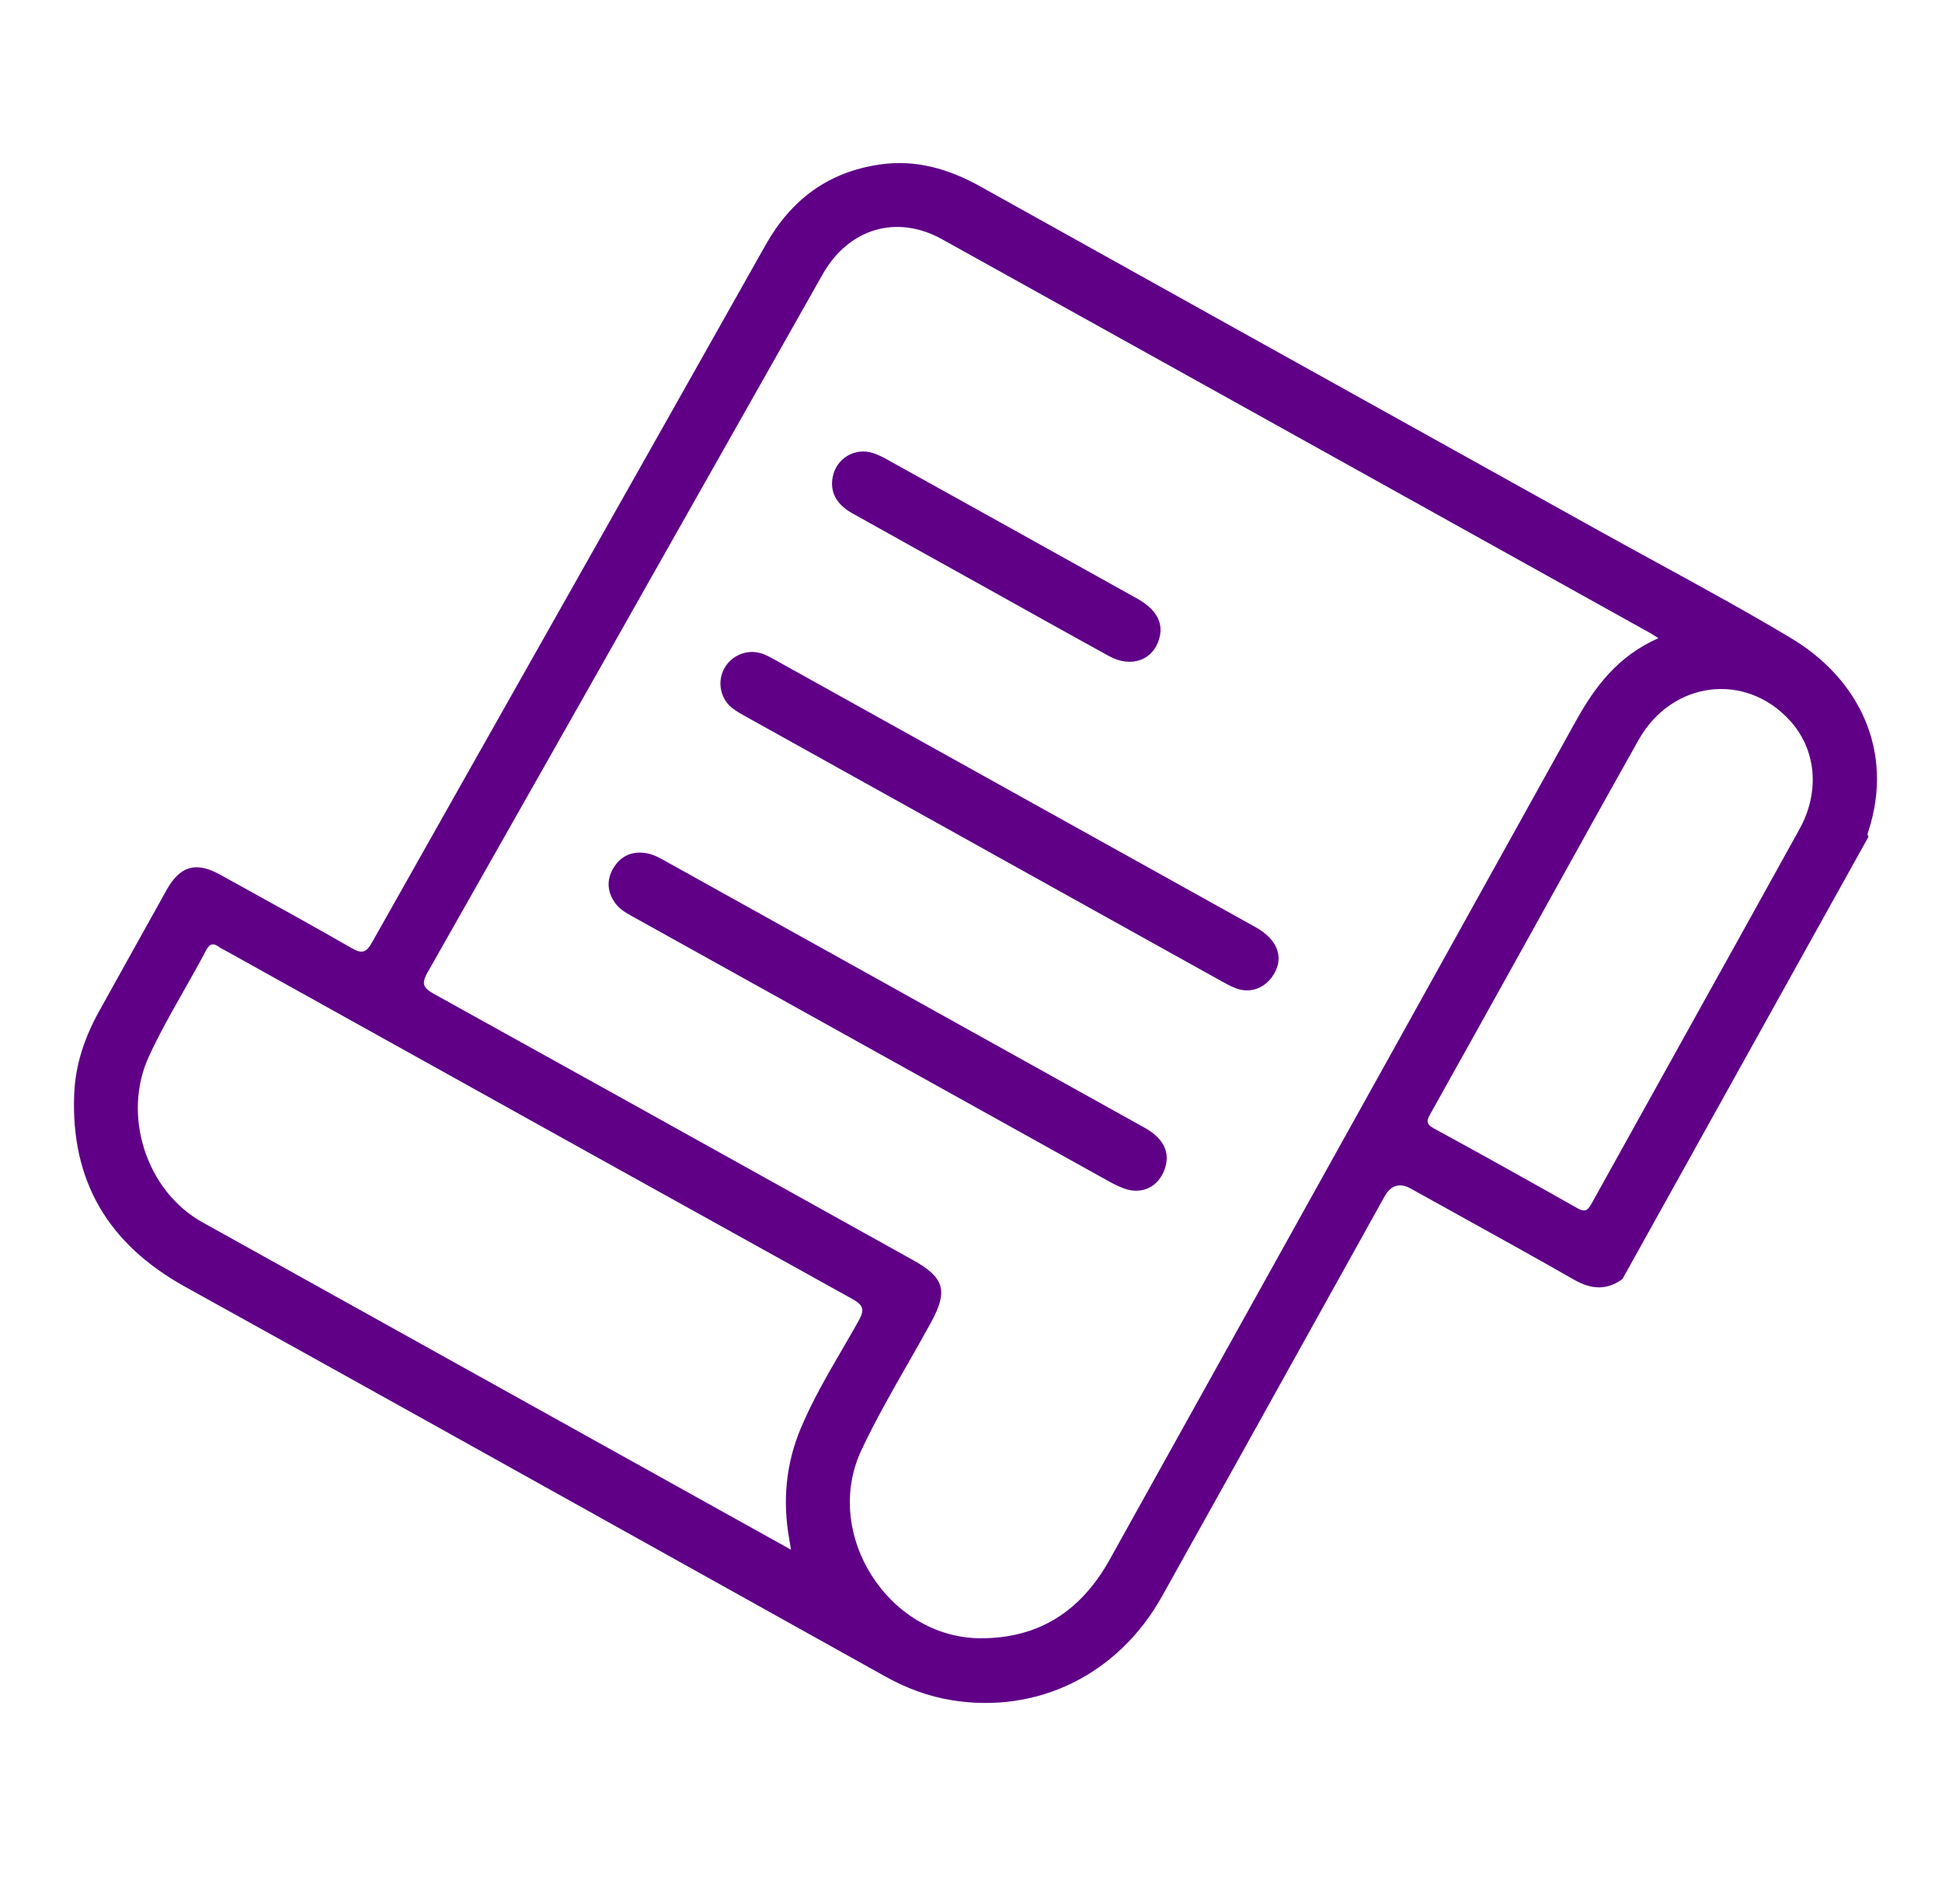 <svg width="153" height="150" viewBox="0 0 153 150" fill="none" xmlns="http://www.w3.org/2000/svg">
<path fill-rule="evenodd" clip-rule="evenodd" d="M124.011 100.818C125.356 101.584 126.572 101.683 127.835 100.757L127.83 100.755L147.216 65.905C147.098 65.793 147.136 65.679 147.178 65.554L147.183 65.54C147.187 65.528 147.191 65.517 147.195 65.505C149.253 59.207 146.497 53.492 141.093 50.266C137.612 48.186 134.051 46.24 130.49 44.294C128.92 43.436 127.35 42.578 125.787 41.709C122.054 39.632 118.321 37.556 114.587 35.479C102.143 28.559 89.7 21.639 77.263 14.705C74.774 13.315 72.173 12.541 69.311 12.96C65.252 13.552 62.334 15.716 60.313 19.307C54.729 29.231 49.127 39.145 43.526 49.06L43.524 49.063L43.524 49.063C38.784 57.453 34.044 65.843 29.314 74.239C28.863 75.038 28.534 75.171 27.718 74.703C24.818 73.036 21.888 71.419 18.96 69.802C18.411 69.499 17.863 69.196 17.314 68.893C15.436 67.857 14.18 68.226 13.127 70.109C11.944 72.229 10.764 74.351 9.585 76.473C8.996 77.534 8.406 78.595 7.816 79.656C6.687 81.68 5.943 83.843 5.847 86.16C5.558 93.059 8.546 98.032 14.581 101.372C27.204 108.36 39.807 115.387 52.41 122.414L52.41 122.414L52.41 122.414C58.2 125.642 63.99 128.87 69.782 132.095C71.395 132.992 73.114 133.638 74.94 133.939C81.717 135.057 88.092 131.944 91.542 125.773C95.694 118.346 99.827 110.907 103.961 103.469C105.663 100.405 107.365 97.342 109.069 94.28C109.577 93.365 110.272 93.153 111.152 93.642C112.354 94.311 113.556 94.977 114.759 95.642L114.759 95.642L114.759 95.642C117.852 97.354 120.943 99.066 124.011 100.818ZM130.655 50.28L130.66 50.278L130.658 50.282L130.655 50.28ZM130.384 50.105C130.459 50.154 130.547 50.211 130.655 50.28C127.484 51.672 125.676 54.063 124.148 56.815C114.864 73.558 105.555 90.287 96.246 107.016C93.307 112.298 90.368 117.581 87.429 122.864C85.208 126.857 81.913 129.081 77.258 129.066C69.992 129.04 64.772 120.85 67.861 114.254C68.944 111.942 70.212 109.725 71.479 107.508L71.479 107.508L71.479 107.508C72.112 106.4 72.746 105.292 73.356 104.172C74.703 101.703 74.413 100.654 71.945 99.281C69.43 97.882 66.917 96.484 64.403 95.085C54.344 89.488 44.287 83.892 34.215 78.317C33.36 77.841 33.164 77.526 33.694 76.594C41.596 62.673 49.474 48.739 57.351 34.806C59.839 30.406 62.326 26.007 64.814 21.608C66.855 18.001 70.641 16.86 74.221 18.849C87.865 26.423 101.501 34.011 115.139 41.599L115.139 41.599L115.139 41.599C120.099 44.359 125.058 47.118 130.018 49.877C130.122 49.935 130.222 50 130.384 50.105ZM62.316 122.087L61.115 121.419L15.948 96.294C11.516 93.829 9.599 87.853 11.731 83.227C12.544 81.464 13.499 79.779 14.454 78.095C15.052 77.038 15.651 75.982 16.215 74.906C16.479 74.4 16.754 74.228 17.248 74.599C17.349 74.675 17.465 74.735 17.581 74.794C17.633 74.821 17.684 74.847 17.735 74.875C20.478 76.401 23.221 77.928 25.965 79.454L25.965 79.454C39.685 87.087 53.405 94.72 67.138 102.329C68.024 102.822 68.142 103.164 67.641 104.063C67.217 104.825 66.778 105.58 66.339 106.335L66.339 106.335C65.175 108.337 64.011 110.341 63.107 112.481C61.908 115.319 61.642 118.261 62.185 121.285C62.211 121.425 62.233 121.566 62.266 121.769L62.266 121.771L62.267 121.778C62.282 121.868 62.298 121.971 62.318 122.09L62.316 122.087ZM123.416 68.478C122.608 69.935 121.8 71.392 120.99 72.848L120.992 72.849C120.357 73.991 119.722 75.133 119.087 76.275C116.969 80.086 114.851 83.897 112.719 87.701C112.425 88.225 112.28 88.527 112.971 88.903C116.757 90.959 120.515 93.061 124.266 95.18C124.829 95.499 125.066 95.407 125.372 94.855C127.733 90.597 130.099 86.342 132.466 82.087C135.572 76.502 138.678 70.918 141.77 65.325C143.425 62.328 143.076 59.018 141.008 56.756C137.496 52.913 131.714 53.641 129.096 58.29C127.188 61.677 125.302 65.078 123.416 68.478Z" fill="#5F0087"/>
<path d="M71.13 78.248C77.482 81.781 83.836 85.313 90.185 88.85C91.705 89.696 92.226 90.83 91.747 92.145C91.253 93.504 89.964 94.13 88.605 93.647C88.186 93.498 87.777 93.299 87.387 93.082C74.941 86.165 62.502 79.243 50.056 72.326C49.497 72.015 48.907 71.721 48.52 71.216C47.846 70.336 47.749 69.337 48.336 68.375C48.915 67.423 49.804 67.03 50.924 67.217C51.49 67.311 51.976 67.591 52.47 67.865C58.69 71.328 64.913 74.787 71.134 78.247L71.13 78.248Z" fill="#5F0087"/>
<path d="M77.46 66.857C71.272 63.416 65.085 59.974 58.899 56.53C58.474 56.293 58.037 56.062 57.662 55.761C56.718 55 56.492 53.648 57.091 52.608C57.666 51.611 58.89 51.122 59.997 51.479C60.348 51.593 60.684 51.778 61.01 51.959C73.647 58.985 86.286 66.013 98.92 73.046C100.752 74.066 101.232 75.577 100.2 76.988C99.543 77.888 98.471 78.251 97.427 77.88C96.972 77.717 96.542 77.472 96.119 77.236C89.896 73.781 83.677 70.318 77.456 66.858L77.46 66.857Z" fill="#5F0087"/>
<path d="M77.258 46.067C73.887 44.192 70.513 42.324 67.146 40.437C65.89 39.732 65.389 38.775 65.599 37.606C65.867 36.107 67.379 35.209 68.826 35.707C69.177 35.827 69.519 35.994 69.842 36.174C76.424 39.829 83.003 43.486 89.579 47.152C91.052 47.972 91.646 49.001 91.366 50.172C90.937 51.982 89.165 52.673 87.37 51.686C83.989 49.829 80.626 47.941 77.253 46.065L77.258 46.067Z" fill="#5F0087"/>
</svg>
